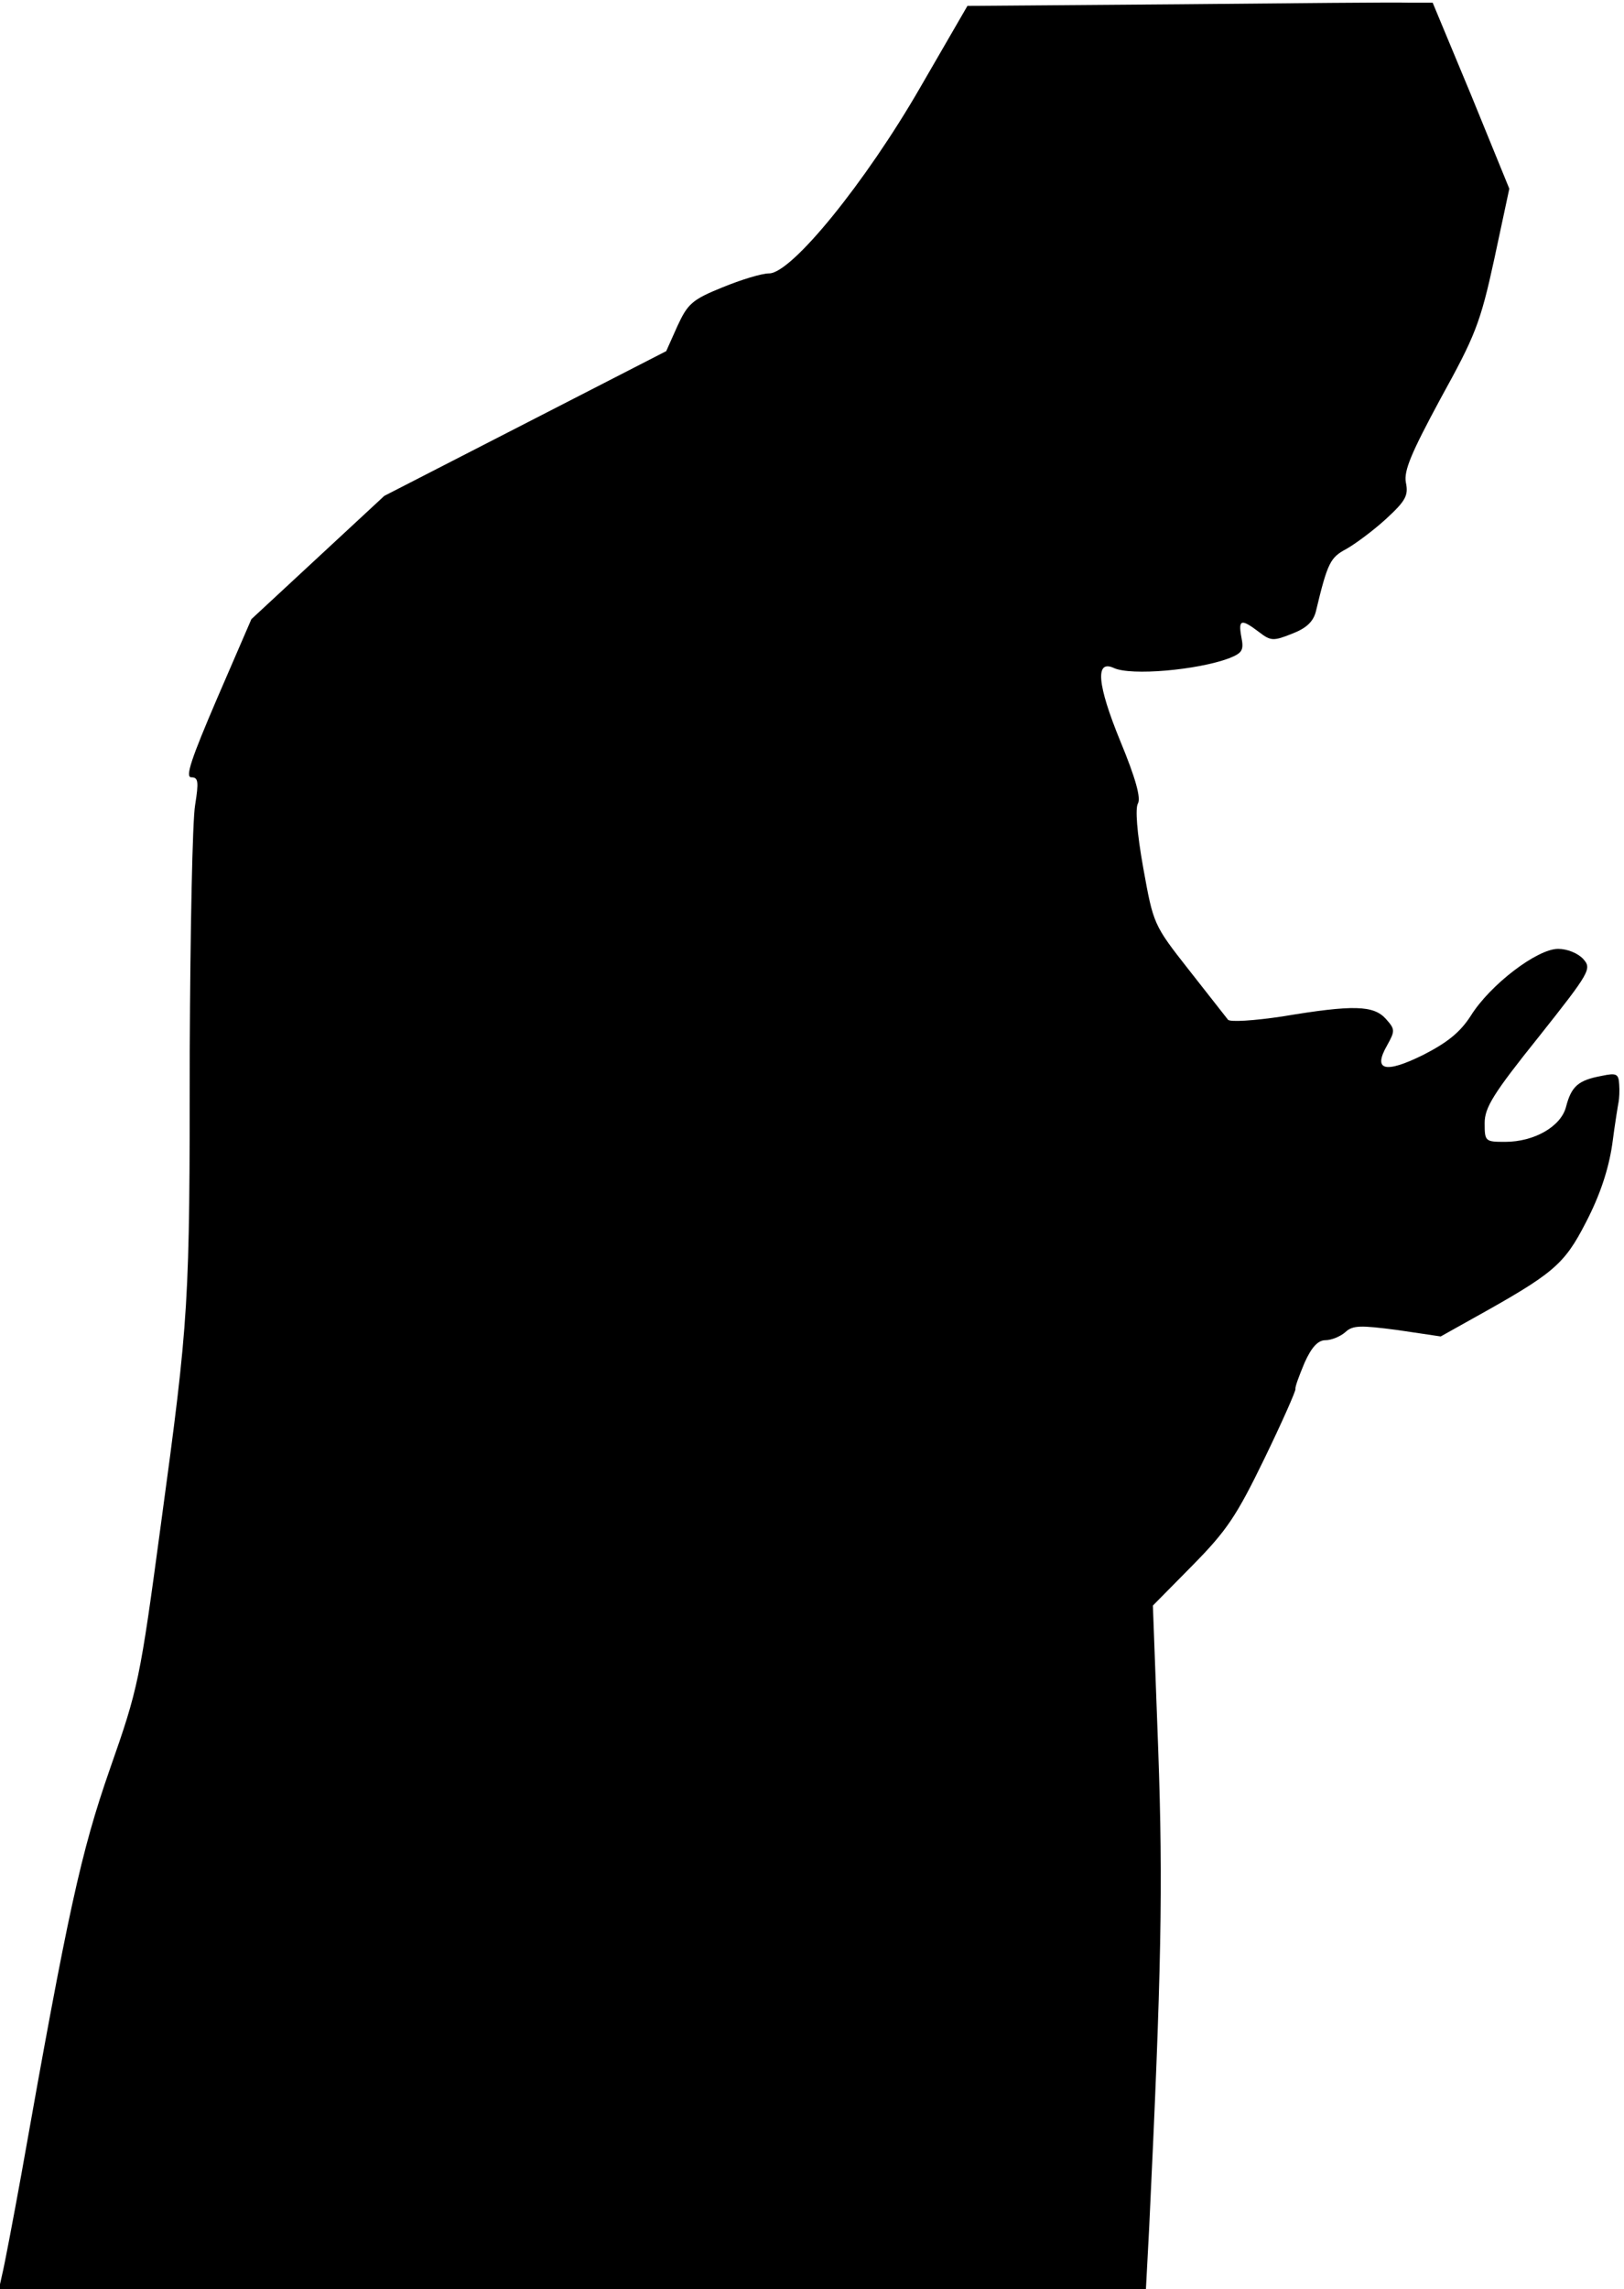 <?xml version="1.0" standalone="no"?>
<!DOCTYPE svg PUBLIC "-//W3C//DTD SVG 20010904//EN"
 "http://www.w3.org/TR/2001/REC-SVG-20010904/DTD/svg10.dtd">
<svg version="1.0" xmlns="http://www.w3.org/2000/svg"
 width="303pt" height="427pt" viewBox="0 0 303 427"
 preserveAspectRatio="xMidYMid meet">
<g transform="translate(0,427) scale(0.1,-0.1)"
fill="#000000" stroke="none">
<path fill="#000000" stroke="none" d="M2195 4262 l-390 -3 -88 -152 c-102
-177 -240 -347 -282 -347 -14 0 -53 -12 -87 -26 -57 -23 -65 -31 -84 -72 l-21
-47 -263 -135 -263 -135 -124 -115 -124 -115 -64 -148 c-48 -112 -60 -147 -48
-147 13 0 14 -8 7 -52 -5 -29 -9 -235 -10 -458 0 -476 -1 -495 -54 -885 -39
-290 -42 -304 -95 -455 -54 -155 -78 -264 -165 -755 -16 -88 -32 -172 -36
-188 l-6 -27 1070 0 1070 0 6 113 c23 480 26 639 17 892 l-10 270 74 75 c64
65 82 92 134 199 33 68 59 127 58 130 -1 4 7 25 17 49 13 29 25 42 39 42 11 0
28 7 37 15 14 13 28 13 97 4 l81 -12 59 33 c151 84 171 100 212 180 26 50 42
98 49 145 5 39 11 75 12 80 1 6 2 20 1 32 -1 20 -5 22 -33 16 -43 -8 -56 -19
-66 -57 -9 -37 -59 -66 -114 -66 -37 0 -38 1 -38 35 0 29 16 55 101 161 96
121 99 127 83 145 -10 11 -30 19 -47 19 -39 0 -127 -67 -163 -125 -20 -31 -44
-50 -89 -73 -71 -35 -94 -29 -67 18 15 27 15 30 -2 49 -23 26 -61 27 -193 5
-53 -8 -99 -11 -102 -6 -3 4 -36 46 -73 93 -66 84 -66 85 -85 190 -12 67 -15
111 -10 120 6 10 -4 47 -33 117 -43 105 -47 152 -12 136 32 -15 156 -4 215 18
25 10 28 15 23 40 -6 33 0 34 33 9 22 -17 27 -17 62 -3 26 10 39 22 44 41 22
92 27 101 57 117 16 9 50 34 74 56 37 34 42 44 37 68 -4 22 10 55 65 157 64
116 74 140 100 260 l28 131 -71 174 -72 173 -44 0 c-24 1 -219 -1 -434 -3z"/>
</g>
</svg>
